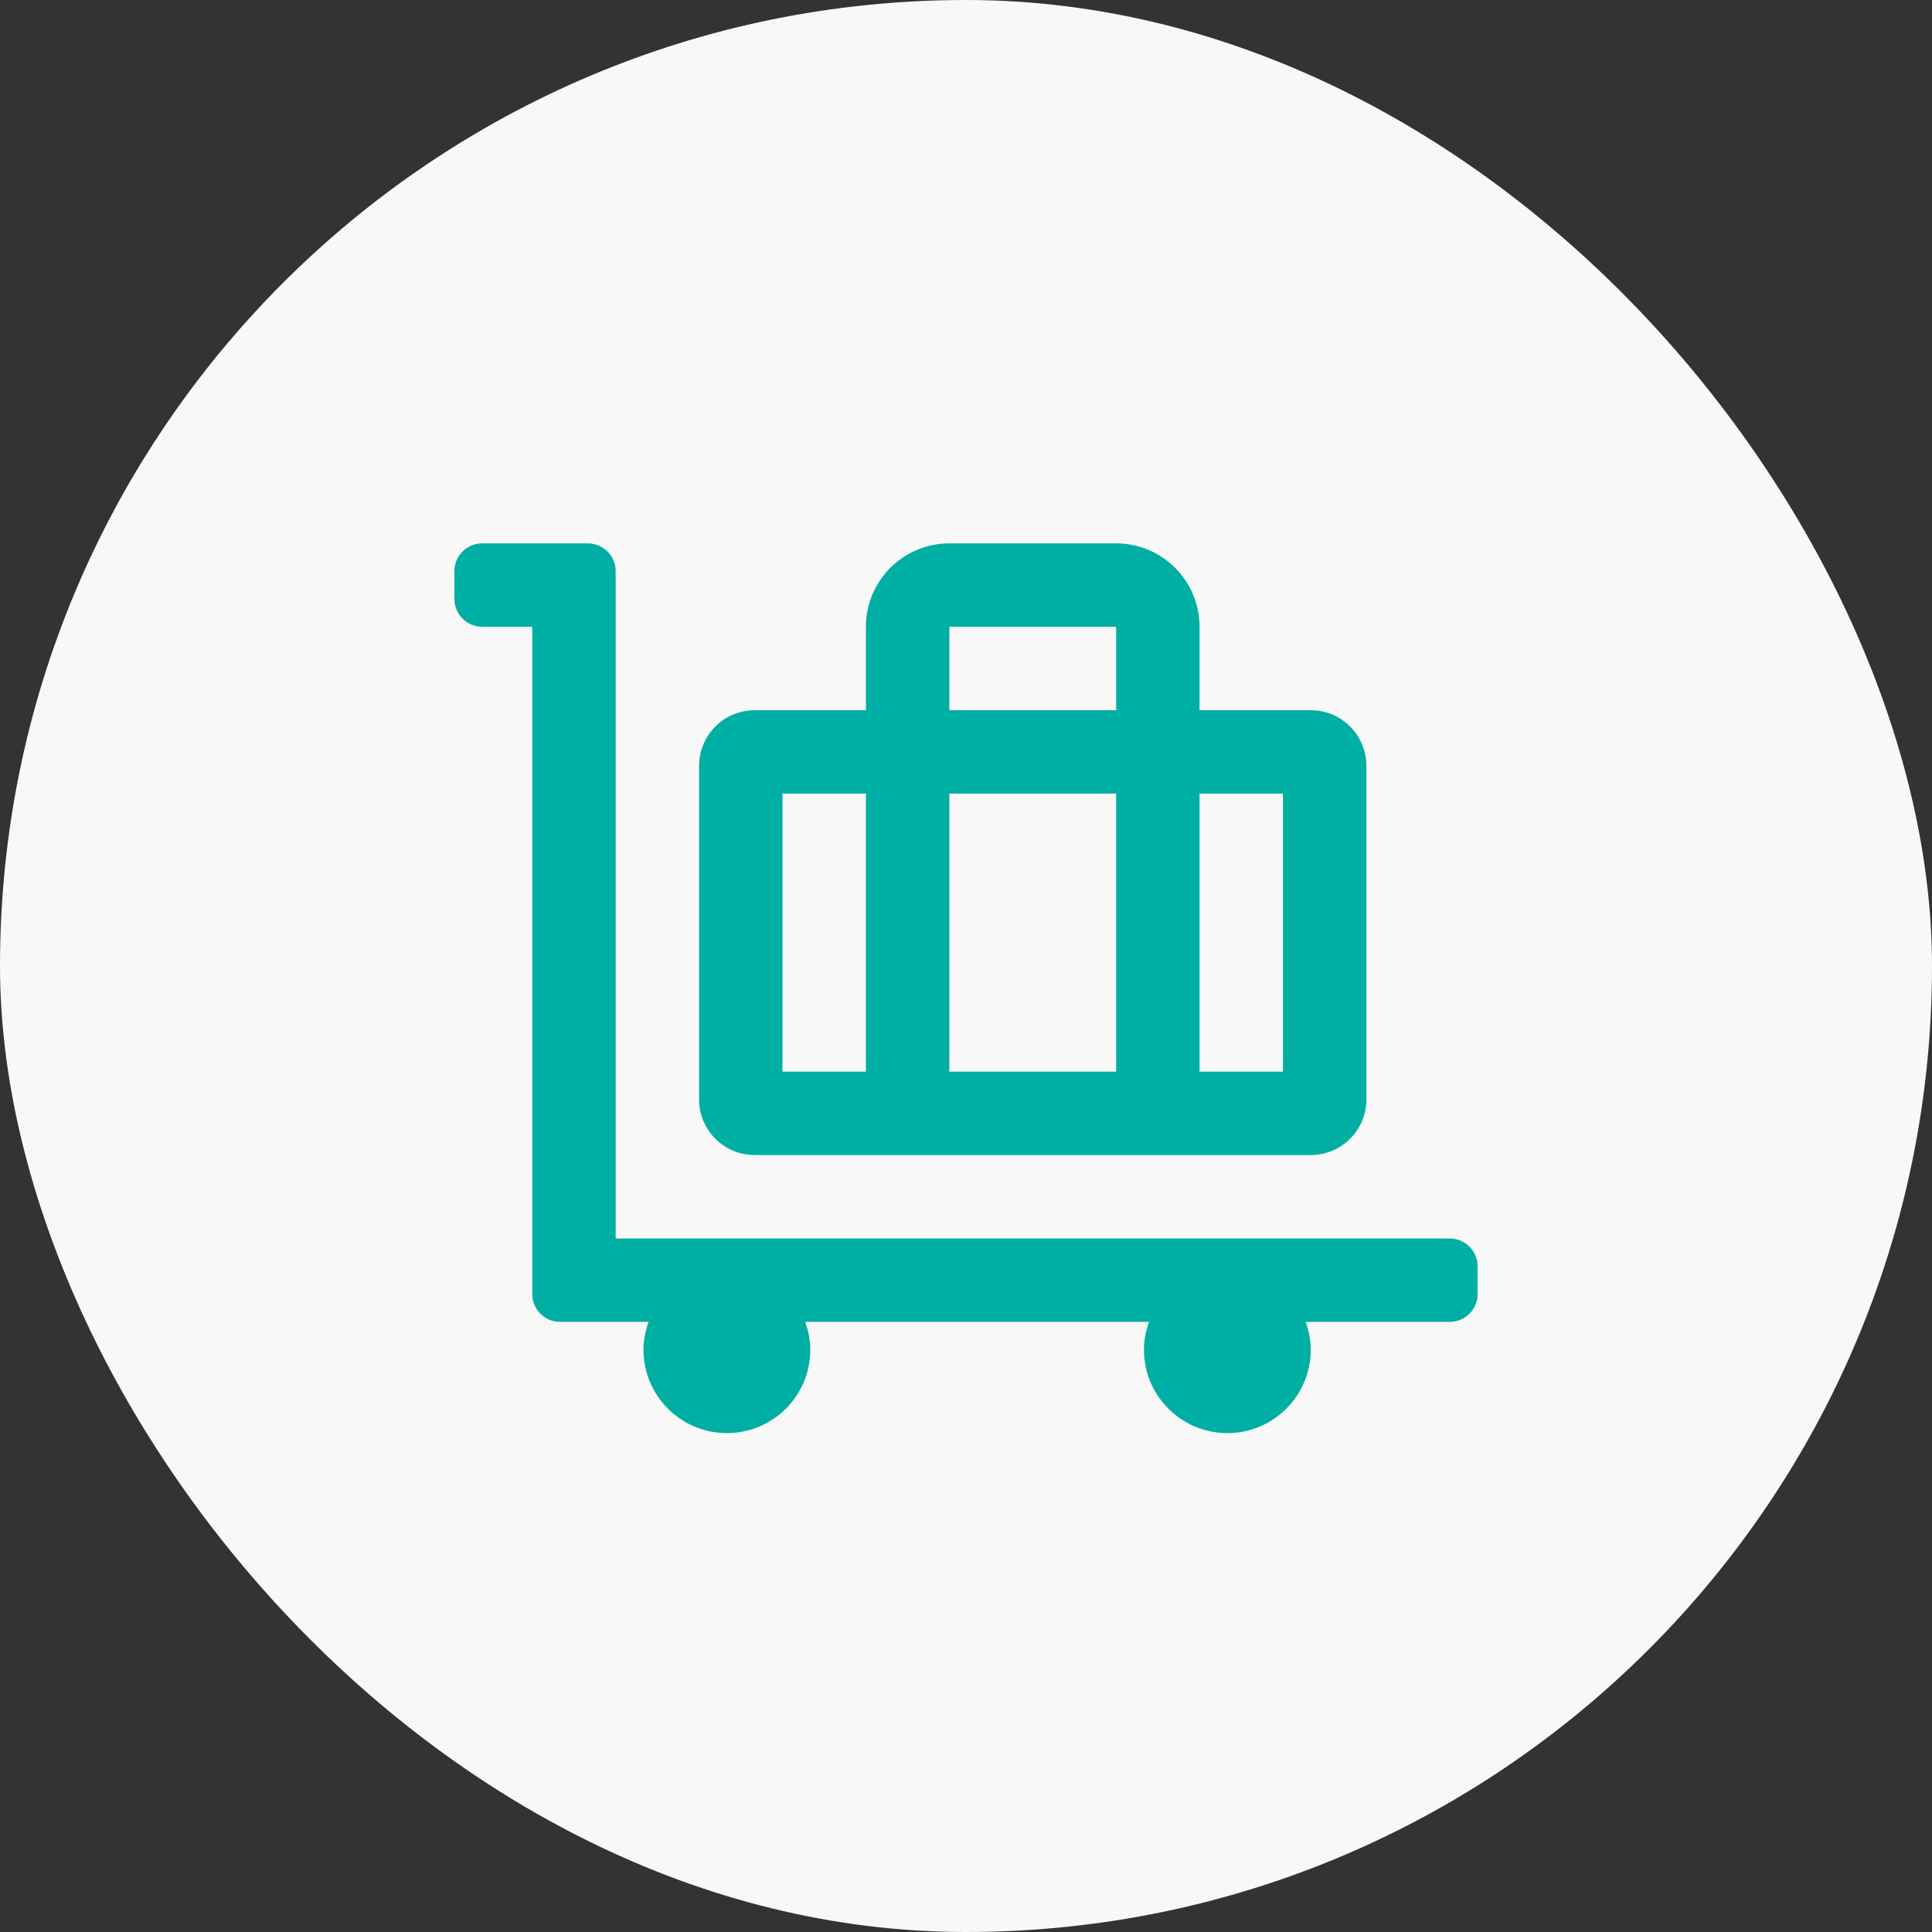 <svg width="76" height="76" viewBox="0 0 76 76" fill="none" xmlns="http://www.w3.org/2000/svg">
<rect x="0" y="0" width="76" height="76" fill="#333333" stroke="none"/>
<rect width="76" height="76" rx="38" fill="#F8F8F8"/>
<path fill-rule="evenodd" clip-rule="evenodd" d="M48.281 56.375C50.093 56.375 51.562 54.906 51.562 53.094C51.562 52.708 51.484 52.344 51.361 52H57.031C57.635 52 58.125 51.511 58.125 50.906V49.812C58.125 49.208 57.635 48.719 57.031 48.719H24.219V22.469C24.219 21.864 23.729 21.375 23.125 21.375H18.969C18.364 21.375 17.875 21.864 17.875 22.469V23.562C17.875 24.167 18.364 24.656 18.969 24.656H20.938V50.906C20.938 51.511 21.427 52 22.031 52H25.514C25.391 52.344 25.312 52.708 25.312 53.094C25.312 54.906 26.782 56.375 28.594 56.375C30.406 56.375 31.875 54.906 31.875 53.094C31.875 52.708 31.796 52.344 31.674 52H45.201C45.079 52.344 45 52.708 45 53.094C45 54.906 46.469 56.375 48.281 56.375ZM51.562 45.437C52.77 45.437 53.75 44.458 53.75 43.25V30.125C53.75 28.917 52.77 27.938 51.562 27.938H47.187V24.656C47.187 22.844 45.718 21.375 43.906 21.375H37.344C35.532 21.375 34.062 22.844 34.062 24.656V27.938H29.688C28.48 27.938 27.5 28.917 27.5 30.125V43.25C27.5 44.458 28.48 45.437 29.688 45.437H51.562ZM43.906 27.938H37.344V24.656H43.906V27.938ZM50.469 42.156H47.188V31.219H50.469V42.156ZM43.906 42.156H37.344V31.219H43.906V42.156ZM34.062 42.156H30.781V31.219H34.062V42.156Z" fill="#00AFA3"/>
</svg>
